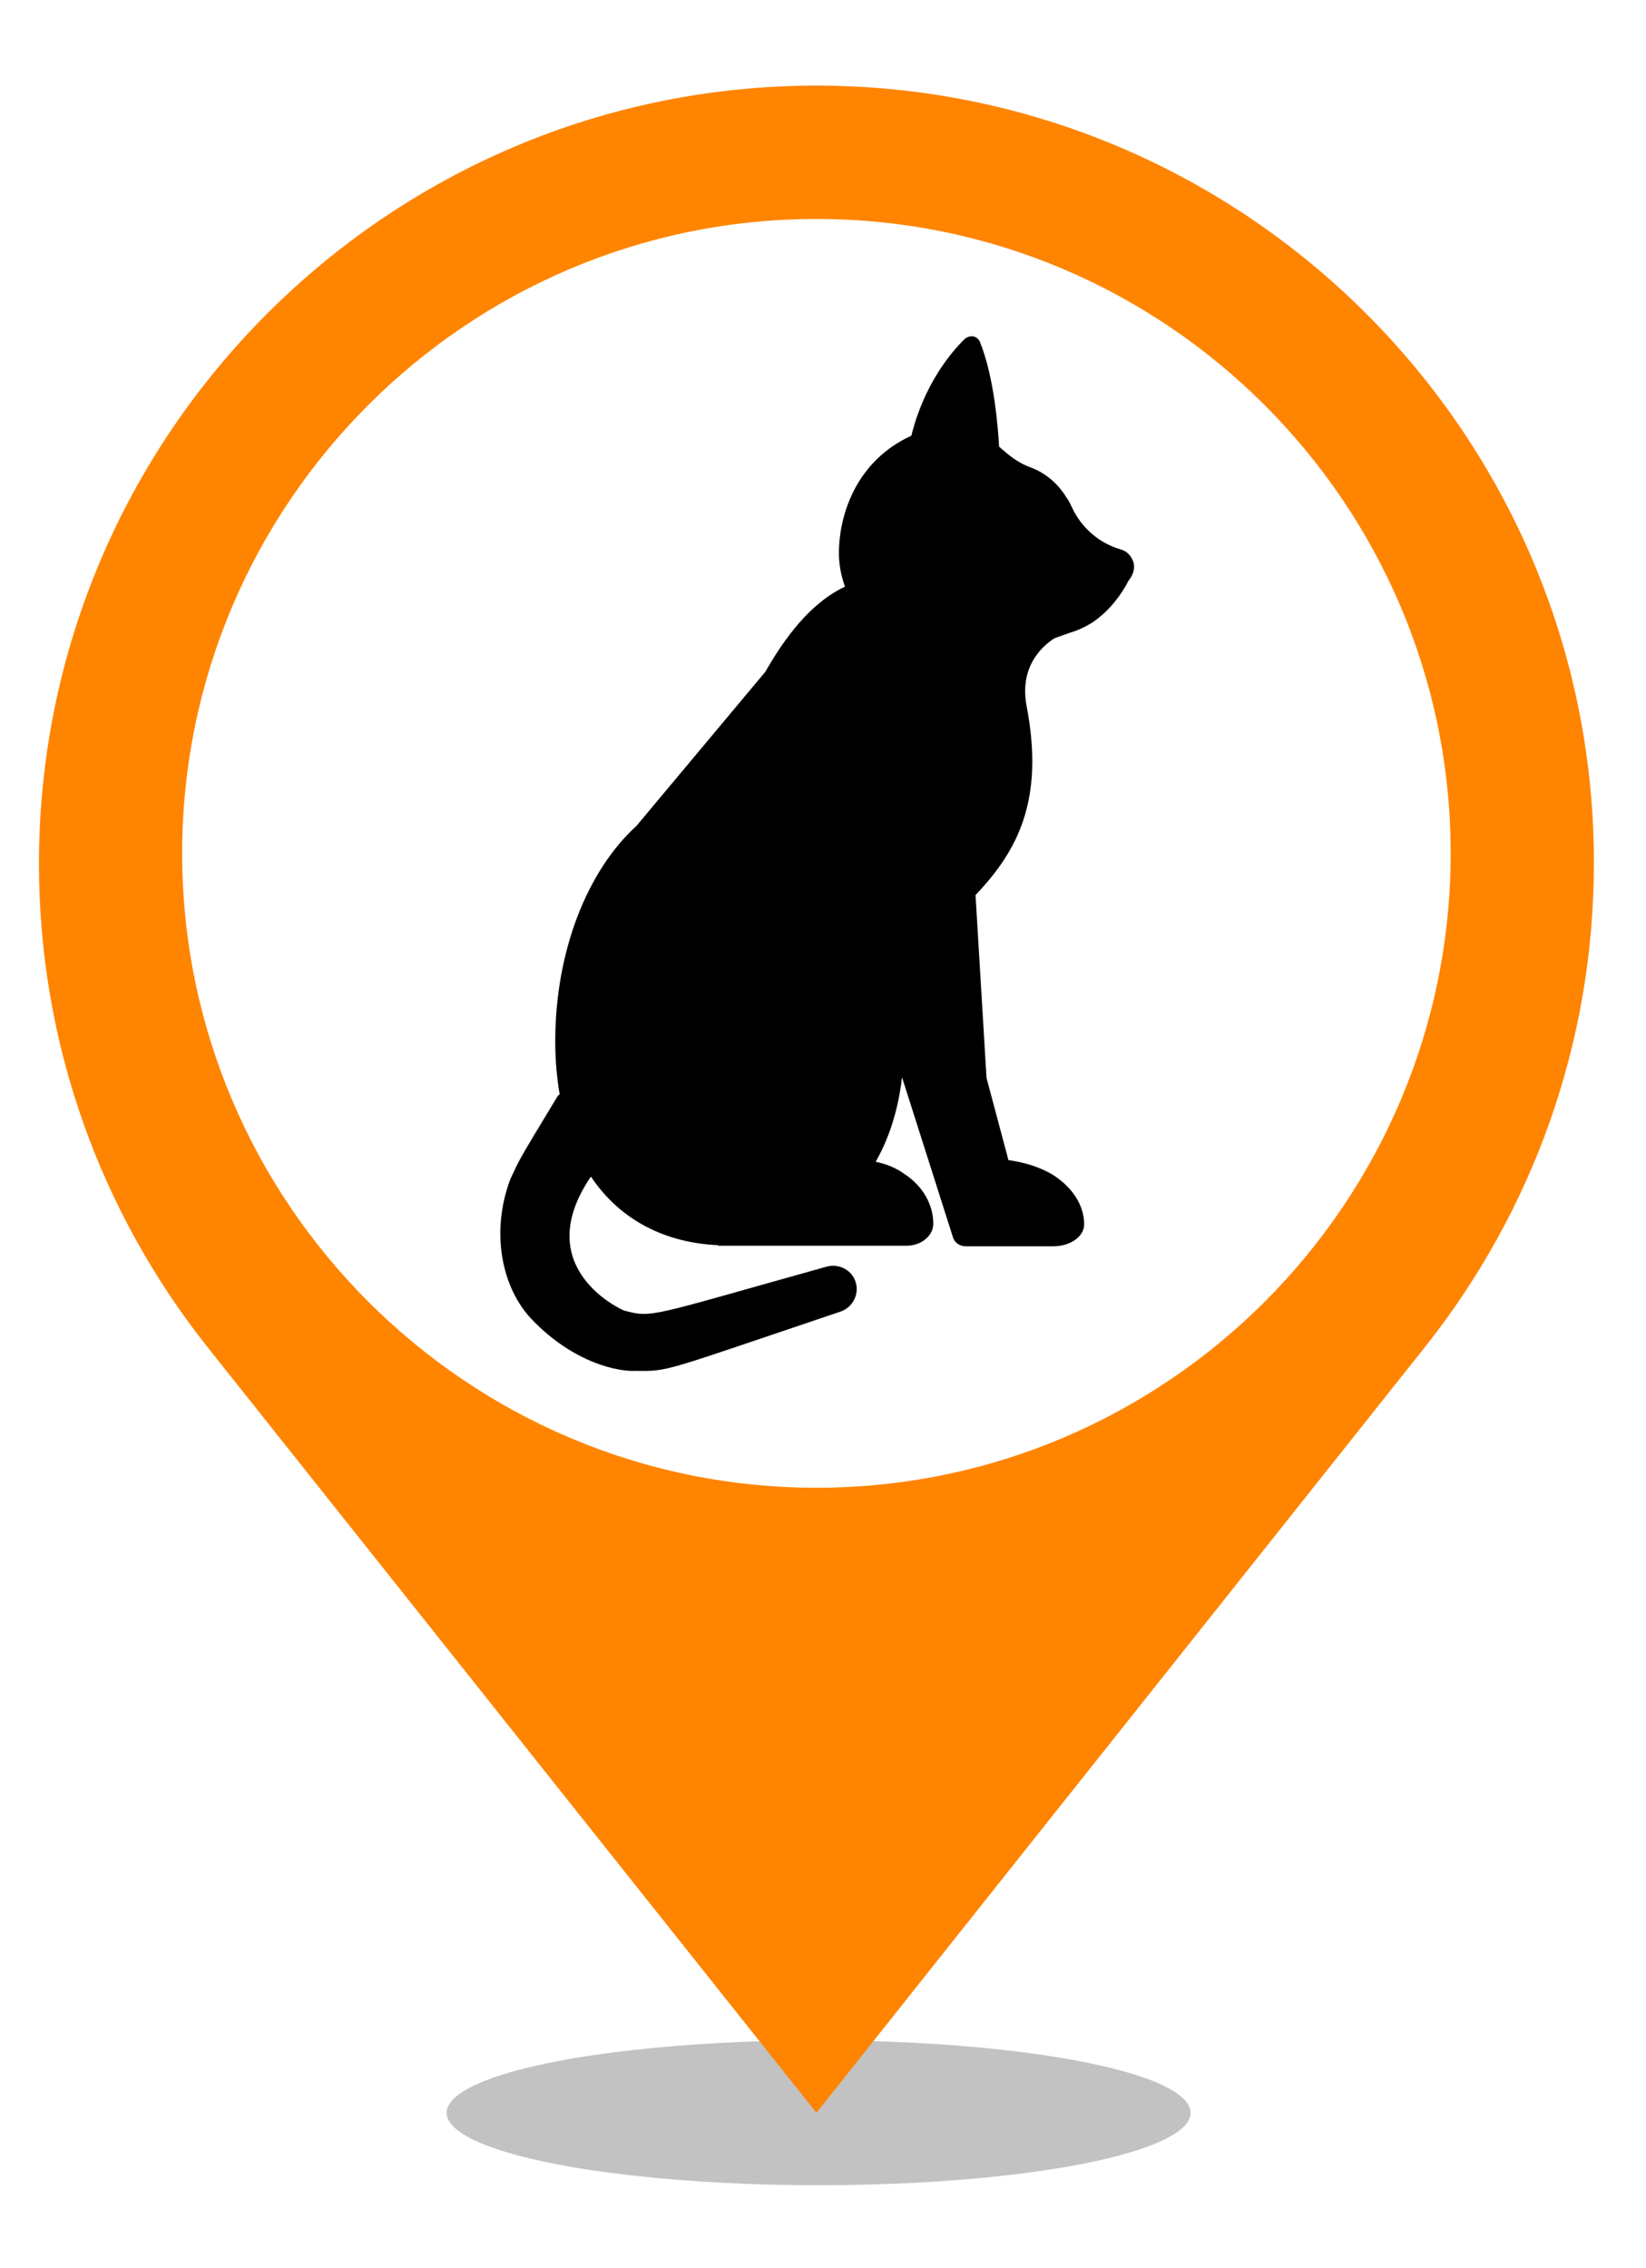 <?xml version="1.0" encoding="utf-8"?>
<!-- Generator: Adobe Illustrator 23.0.0, SVG Export Plug-In . SVG Version: 6.00 Build 0)  -->
<svg version="1.1" id="Layer_1" xmlns="http://www.w3.org/2000/svg" xmlns:xlink="http://www.w3.org/1999/xlink" x="0px" y="0px"
	 viewBox="0 0 300 413.3" enable-background="new 0 0 300 413.3" xml:space="preserve">
<g>
	<ellipse opacity="0.24" cx="149.2" cy="385" rx="67.8" ry="13.2"/>
	<g>
		<g>
			<path fill="#FF8400" d="M148.8,15.6C70.7,15.6,7.1,79.2,7.1,157.4c0,33.1,11.4,63.6,30.5,87.8L148.8,385l111.2-139.9
				c19.1-24.2,30.5-54.7,30.5-87.8C290.6,79.2,227,15.6,148.8,15.6z M148.8,271.1c-63.7,0-115.6-51.9-115.6-115.6
				S85.1,39.9,148.8,39.9s115.6,51.9,115.6,115.6S212.6,271.1,148.8,271.1z"/>
		</g>
	</g>
</g>
<path d="M206.6,102.5c-0.4-1.2-1.2-2.1-2.4-2.4c-3.8-1.1-7.1-3.9-8.8-7.6c-0.3-0.6-0.6-1.3-1-1.8c-1.5-2.5-3.8-4.5-6.5-5.5
	c-2.5-0.9-4.2-2.4-5.8-3.8c-0.2-3.4-0.9-12.7-3.5-19.1c-0.2-0.5-0.7-0.9-1.2-1c-0.5-0.1-1.1,0.1-1.5,0.4c-2.6,2.5-7.5,8.4-9.8,17.7
	c-10.1,4.6-13.2,14.5-13.2,21.4c0,2.1,0.4,4.1,1.1,6.1c-5.1,2.4-9.9,7.4-14.5,15.5L116,150.5l0,0c-8.9,8.1-14.8,22.7-14.8,39.3
	c0,3.5,0.3,6.6,0.8,9.6c-0.1,0.1-0.3,0.2-0.4,0.4c-7.7,12.7-6.8,11.3-8.6,15.1c-3.6,9.6-1.6,19.8,4,25.6c7.7,8,15.9,9.5,18.9,9.3
	c6.1,0.1,4.9,0.1,37.3-10.8c2.1-0.7,3.4-3,2.8-5.2c-0.6-2.3-3-3.6-5.3-3c-32.6,9.1-31.7,9.4-37,8c-0.5-0.2-17.3-7.8-6-24.4
	c5.4,8.1,13.8,12.1,23.2,12.5v0.1h34.3c2.7,0,4.9-1.8,4.9-4c0-3.5-1.9-6.9-5.3-9.1c-1.5-1.1-3.3-1.8-5.2-2.2
	c2.4-4.2,4.1-9.3,4.8-15.4l9.3,29.2c0.3,1,1.3,1.6,2.3,1.6h16c3.1,0,5.6-1.8,5.6-4c0-3.5-2.2-6.9-6-9.2c-2.3-1.3-4.9-2.1-7.8-2.5
	l-4-15l-2-33.3c7.7-8.1,12.6-17.3,9.3-34.5c-1.5-8,4-11.6,5.1-12.3c0.9-0.3,1.9-0.7,2.8-1c1.4-0.4,2.9-1.1,4.3-2
	c0.8-0.6,3.9-2.7,6.4-7.5C206.5,104.8,206.9,103.6,206.6,102.5z"/>
</svg>
